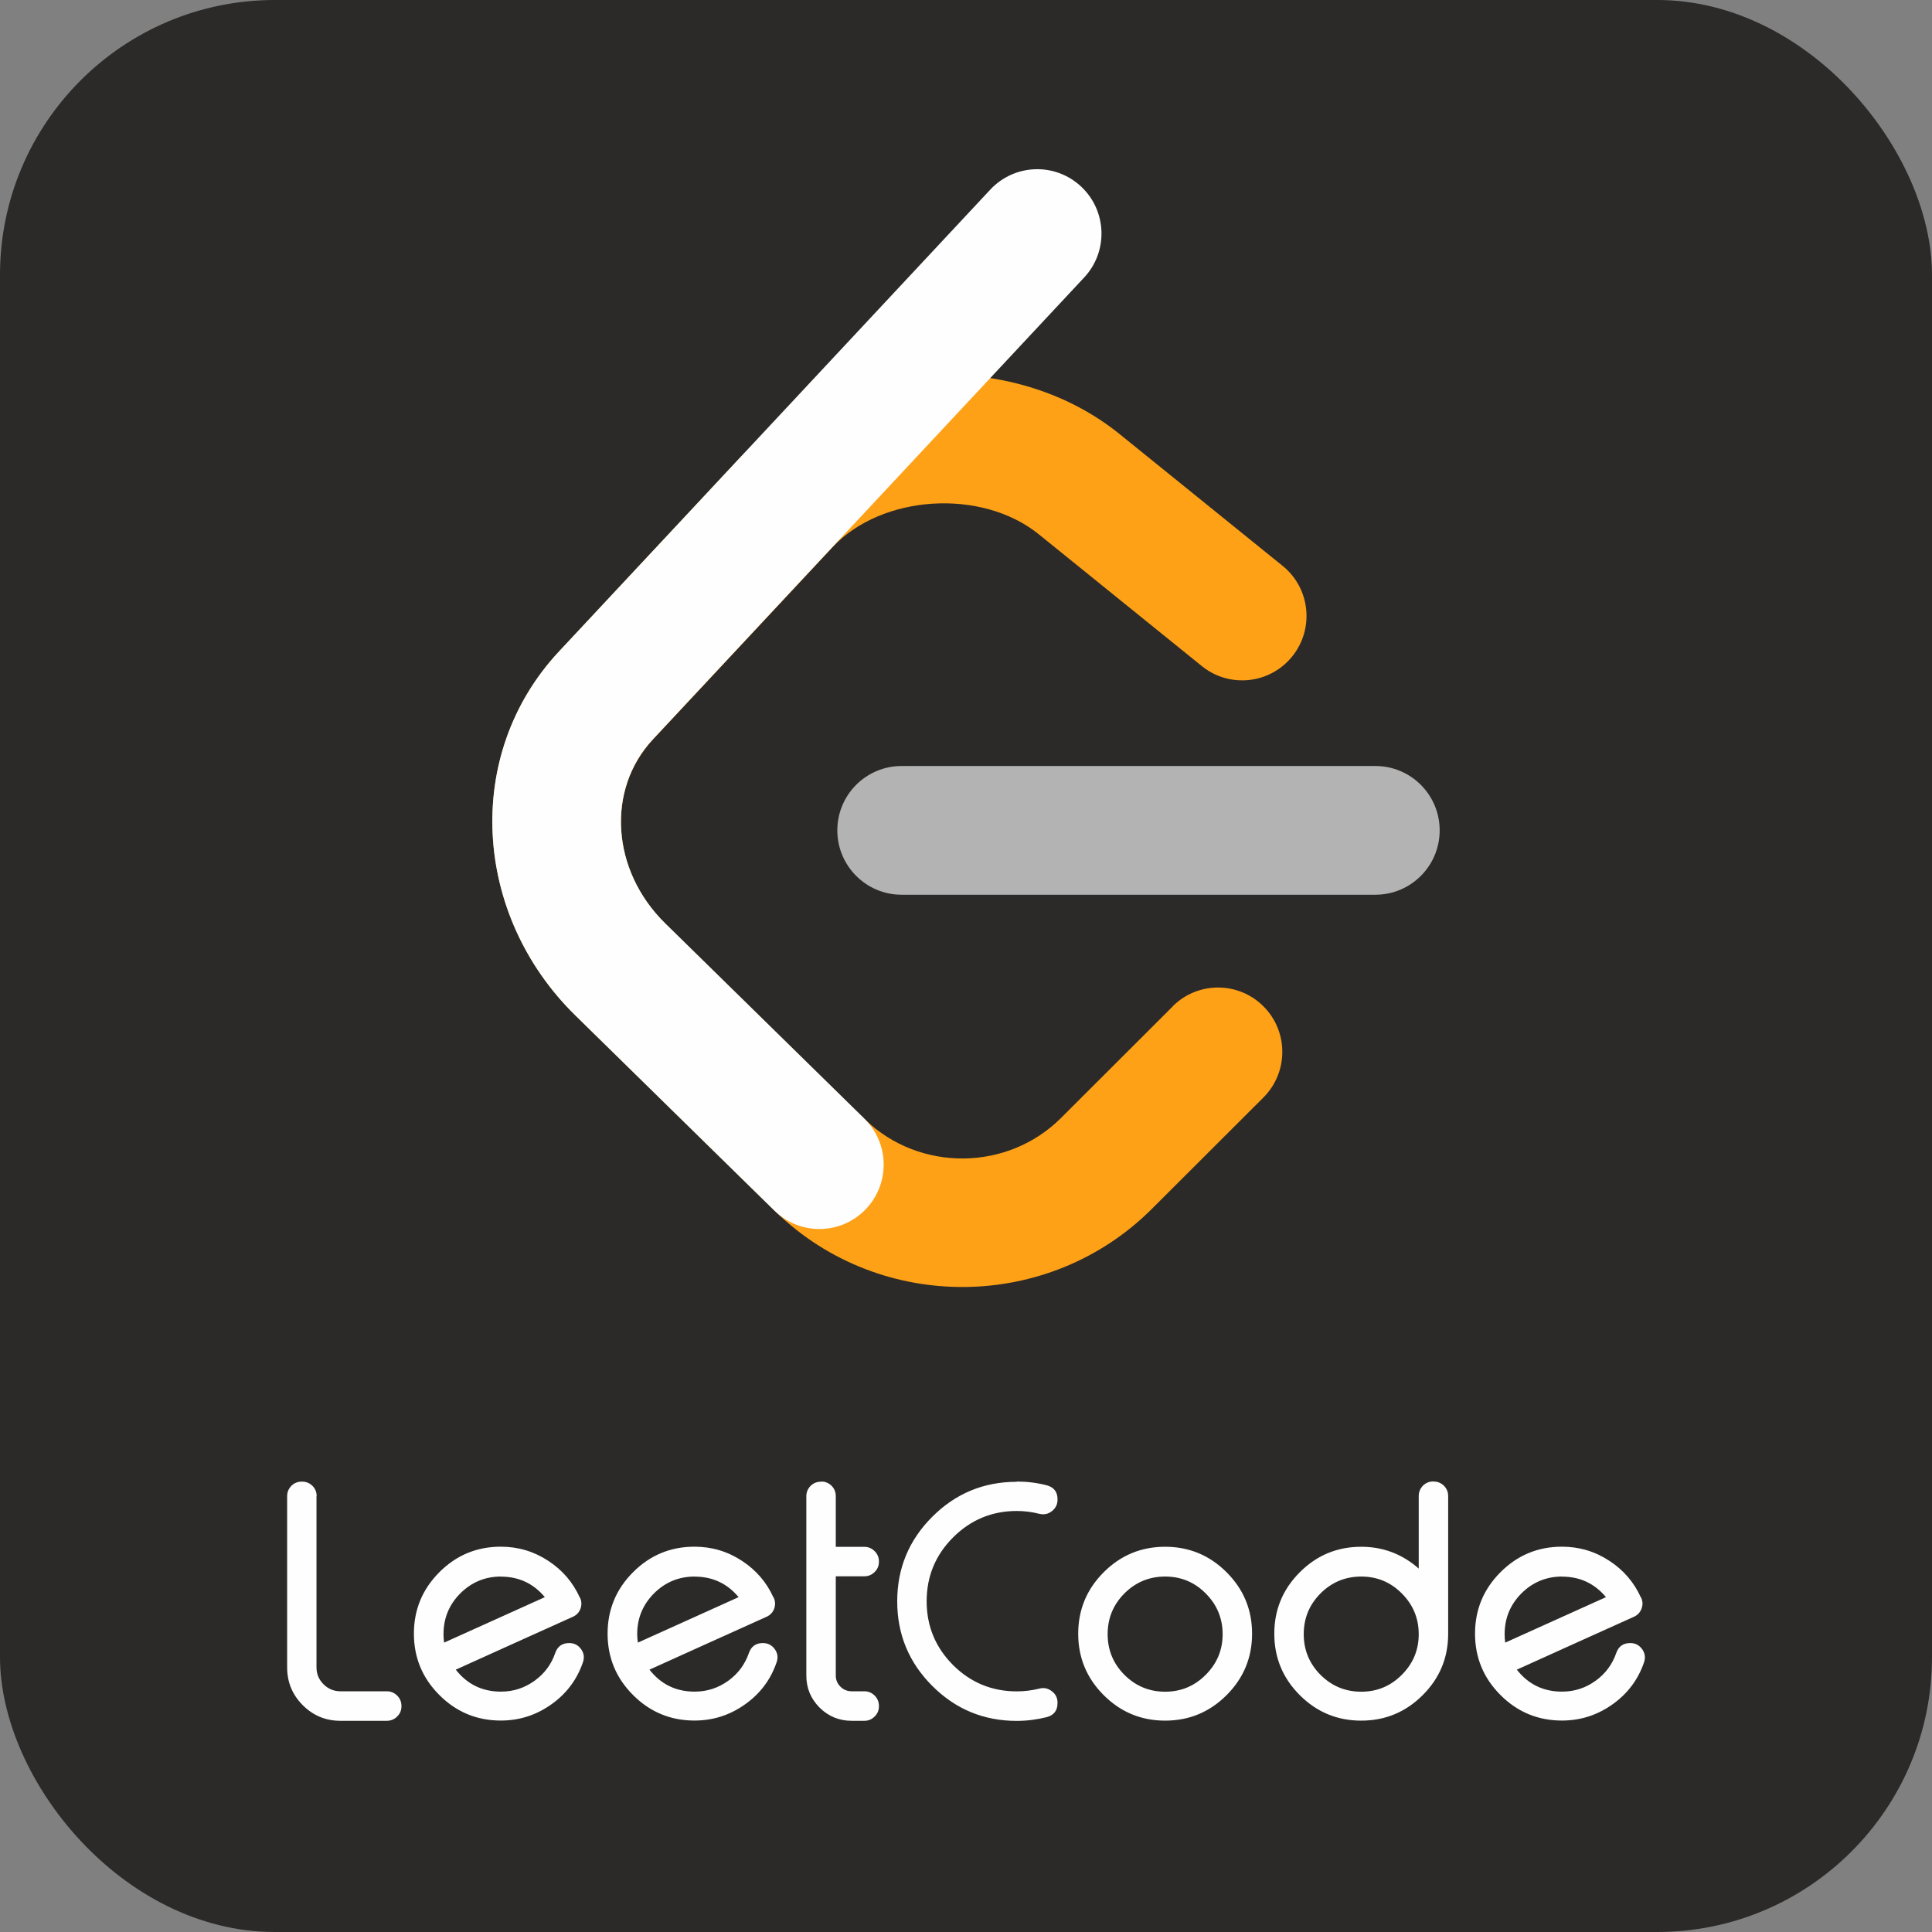 <?xml version="1.0" encoding="UTF-8"?>
<!DOCTYPE svg PUBLIC "-//W3C//DTD SVG 1.1//EN" "http://www.w3.org/Graphics/SVG/1.1/DTD/svg11.dtd">
<!-- Creator: CorelDRAW 2021 (64-Bit) -->
<svg xmlns="http://www.w3.org/2000/svg" xml:space="preserve" width="14.056mm" height="14.056mm" version="1.1" style="shape-rendering:geometricPrecision; text-rendering:geometricPrecision; image-rendering:optimizeQuality; fill-rule:evenodd; clip-rule:evenodd"
viewBox="0 0 225.13 225.13"
 xmlns:xlink="http://www.w3.org/1999/xlink"
 xmlns:xodm="http://www.corel.com/coreldraw/odm/2003">
 <rect x="0" y="0" width="225.13" height="225.13" fill="#808080" stroke="none"/>
 <defs>
  <style type="text/css">
   <![CDATA[
    .fil3 {fill:#FEFEFE}
    .fil0 {fill:#2B2A29}
    .fil2 {fill:#B3B3B3}
    .fil1 {fill:#FFA116;fill-rule:nonzero}
   ]]>
  </style>
 </defs>
 <g id="Layer_x0020_1">
  <rect class="fil0" x="0" y="-0" width="225.13" height="225.13" rx="32.03" ry="32.03"/>
 </g>
 <g id="Layer_x0020_1_0">
  <g id="_2201381167280">
   <path id="Combined-Shape" class="fil1" d="M136.65 117.26c2.93,-2.92 7.67,-2.92 10.59,0.02 2.92,2.93 2.91,7.68 -0.02,10.61l-13 12.98c-12,11.98 -31.56,12.15 -43.76,0.4 -0.07,-0.07 -5.5,-5.39 -23.42,-22.96 -11.92,-11.69 -13.11,-30.39 -1.89,-42.4l20.92 -22.4c11.13,-11.92 31.66,-13.22 44.39,-2.93l19 15.36c3.22,2.6 3.72,7.32 1.12,10.55 -2.6,3.22 -7.31,3.73 -10.53,1.13l-19 -15.36c-6.66,-5.38 -18.3,-4.64 -24.05,1.51l-20.92 22.4c-5.46,5.85 -4.86,15.27 1.43,21.44 13.16,12.9 23.3,22.85 23.31,22.86 6.34,6.11 16.6,6.02 22.82,-0.2l13 -12.98z"/>
   <path id="Path-2" class="fil2" d="M105.06 104.26c-4.13,0 -7.49,-3.36 -7.49,-7.5 0,-4.14 3.35,-7.5 7.49,-7.5l55.21 0c4.14,0 7.49,3.36 7.49,7.5 0,4.14 -3.35,7.5 -7.49,7.5l-55.21 0z"/>
   <path id="Stroke-3" class="fil3" d="M115.4 22.09c2.83,-3.02 7.56,-3.18 10.58,-0.35 3.02,2.83 3.18,7.58 0.35,10.6l-50.25 53.81c-5.46,5.85 -4.86,15.27 1.43,21.44l23.21 22.76c2.96,2.9 3.01,7.65 0.11,10.61 -2.89,2.96 -7.63,3.01 -10.59,0.11l-23.21 -22.76c-11.92,-11.69 -13.11,-30.39 -1.89,-42.4l50.25 -53.81z"/>
  </g>
  <path id="LeetCode" class="fil3" d="M36.88 174.33l0 19.96c0,0.77 0.27,1.42 0.82,1.97 0.54,0.54 1.2,0.82 1.97,0.82l5.4 0c0.47,0 0.87,0.17 1.21,0.5 0.33,0.33 0.5,0.74 0.5,1.21l0 0.04c0,0.47 -0.17,0.87 -0.5,1.19 -0.33,0.33 -0.74,0.5 -1.21,0.5l-5.4 0c-1.72,0 -3.18,-0.61 -4.39,-1.82 -1.21,-1.21 -1.82,-2.68 -1.82,-4.4l0 -19.96c0,-0.47 0.17,-0.87 0.5,-1.21 0.33,-0.32 0.73,-0.48 1.19,-0.48l0.06 0c0.46,0 0.85,0.16 1.19,0.48 0.33,0.33 0.5,0.74 0.5,1.21zm21.5 9.38c-1.85,0 -3.44,0.66 -4.75,1.97 -1.3,1.31 -1.95,2.89 -1.95,4.75 0,0.33 0.02,0.66 0.07,0.98l11.74 -5.3c-1.34,-1.6 -3.04,-2.39 -5.12,-2.39zm9.2 2.45c0.2,0.42 0.22,0.85 0.06,1.3 -0.16,0.43 -0.46,0.75 -0.89,0.94 -1.73,0.78 -4.01,1.81 -6.83,3.08 -3.5,1.58 -5.77,2.61 -6.81,3.08 1.34,1.71 3.09,2.56 5.27,2.56 1.45,0 2.76,-0.43 3.93,-1.28 1.14,-0.83 1.94,-1.9 2.39,-3.23 0.27,-0.77 0.82,-1.15 1.63,-1.15 0.58,0 1.05,0.24 1.39,0.72 0.33,0.47 0.4,0.98 0.2,1.54 -0.69,2 -1.9,3.62 -3.64,4.86 -1.77,1.27 -3.74,1.91 -5.92,1.91 -2.79,0 -5.18,-0.99 -7.16,-2.97 -1.98,-1.98 -2.97,-4.36 -2.97,-7.16 0,-2.79 0.99,-5.18 2.97,-7.16 1.98,-1.98 4.36,-2.97 7.16,-2.97 2.02,0 3.86,0.55 5.53,1.65 1.64,1.07 2.87,2.5 3.67,4.27zm13.37 -2.45c-1.85,0 -3.44,0.66 -4.75,1.97 -1.3,1.31 -1.95,2.89 -1.95,4.75 0,0.33 0.03,0.66 0.08,0.98l11.74 -5.3c-1.34,-1.6 -3.04,-2.39 -5.12,-2.39zm9.2 2.45c0.2,0.42 0.22,0.85 0.06,1.3 -0.16,0.43 -0.46,0.75 -0.89,0.94 -1.73,0.78 -4.01,1.81 -6.83,3.08 -3.5,1.58 -5.77,2.61 -6.81,3.08 1.34,1.71 3.09,2.56 5.27,2.56 1.45,0 2.76,-0.43 3.93,-1.28 1.14,-0.83 1.93,-1.9 2.39,-3.23 0.27,-0.77 0.82,-1.15 1.63,-1.15 0.58,0 1.04,0.24 1.39,0.72 0.33,0.47 0.4,0.98 0.2,1.54 -0.69,2 -1.9,3.62 -3.64,4.86 -1.77,1.27 -3.74,1.91 -5.92,1.91 -2.79,0 -5.18,-0.99 -7.16,-2.97 -1.98,-1.98 -2.97,-4.36 -2.97,-7.16 0,-2.79 0.99,-5.18 2.97,-7.16 1.98,-1.98 4.36,-2.97 7.16,-2.97 2.01,0 3.86,0.55 5.53,1.65 1.64,1.07 2.87,2.5 3.67,4.27zm5.55 -13.52c0.46,0 0.85,0.16 1.19,0.48 0.33,0.33 0.5,0.74 0.5,1.21l0 5.92 3.34 0c0.46,0 0.85,0.17 1.19,0.5 0.33,0.33 0.5,0.74 0.5,1.2l0 0.04c0,0.47 -0.17,0.87 -0.5,1.19 -0.33,0.33 -0.73,0.5 -1.19,0.5l-3.34 0 0 11.56c0,0.51 0.18,0.94 0.54,1.3 0.36,0.36 0.8,0.54 1.32,0.54l1.48 0c0.46,0 0.85,0.17 1.19,0.5 0.33,0.33 0.5,0.74 0.5,1.21l0 0.04c0,0.47 -0.17,0.87 -0.5,1.19 -0.33,0.33 -0.73,0.5 -1.19,0.5l-1.48 0c-1.46,0 -2.71,-0.51 -3.75,-1.54 -1.03,-1.04 -1.54,-2.28 -1.54,-3.73l0 -20.9c0,-0.47 0.17,-0.87 0.5,-1.21 0.33,-0.32 0.73,-0.48 1.19,-0.48l0.06 0zm22.78 0c1.18,0 2.33,0.14 3.47,0.43 0.85,0.22 1.28,0.77 1.28,1.63l0 0.06c0,0.54 -0.22,0.99 -0.67,1.34 -0.43,0.33 -0.91,0.43 -1.45,0.3 -0.86,-0.22 -1.74,-0.33 -2.63,-0.33 -2.89,0 -5.37,1.03 -7.42,3.08 -2.05,2.05 -3.08,4.53 -3.08,7.44 0,2.91 1.03,5.38 3.08,7.44 2.05,2.04 4.53,3.06 7.42,3.06 0.89,0 1.77,-0.11 2.63,-0.32 0.53,-0.14 1.01,-0.04 1.45,0.3 0.45,0.33 0.67,0.78 0.67,1.34l0 0.04c0,0.88 -0.43,1.43 -1.28,1.65 -1.14,0.28 -2.29,0.43 -3.47,0.43 -3.85,0 -7.13,-1.36 -9.85,-4.08 -2.72,-2.72 -4.08,-6 -4.08,-9.85 0,-3.85 1.36,-7.13 4.08,-9.85 2.72,-2.72 6,-4.08 9.85,-4.08zm17.29 11.07c-1.85,0 -3.44,0.66 -4.75,1.97 -1.3,1.31 -1.95,2.89 -1.95,4.75 0,1.84 0.65,3.42 1.95,4.73 1.31,1.31 2.89,1.97 4.75,1.97 1.85,0 3.43,-0.66 4.73,-1.97 1.31,-1.31 1.97,-2.89 1.97,-4.73 0,-1.85 -0.66,-3.44 -1.97,-4.75 -1.3,-1.31 -2.87,-1.97 -4.73,-1.97zm0 -3.47c2.79,0 5.18,0.99 7.16,2.97 1.98,1.98 2.97,4.36 2.97,7.16 0,2.79 -0.99,5.18 -2.97,7.16 -1.98,1.98 -4.37,2.97 -7.16,2.97 -2.79,0 -5.18,-0.99 -7.16,-2.97 -1.98,-1.98 -2.97,-4.36 -2.97,-7.16 0,-2.79 0.99,-5.18 2.97,-7.16 1.98,-1.98 4.36,-2.97 7.16,-2.97zm22.85 3.47c-1.85,0 -3.44,0.66 -4.75,1.97 -1.3,1.31 -1.95,2.89 -1.95,4.75 0,1.84 0.65,3.42 1.95,4.73 1.31,1.31 2.89,1.97 4.75,1.97 1.85,0 3.43,-0.66 4.73,-1.97 1.31,-1.31 1.97,-2.89 1.97,-4.73 0,-1.85 -0.66,-3.44 -1.97,-4.75 -1.3,-1.31 -2.87,-1.97 -4.73,-1.97zm8.44 -11.07c0.46,0 0.85,0.16 1.19,0.48 0.33,0.33 0.5,0.74 0.5,1.21l0 16.1c-0.01,2.78 -1.01,5.16 -2.99,7.12 -1.98,1.97 -4.36,2.95 -7.14,2.95 -2.79,0 -5.18,-0.99 -7.16,-2.97 -1.98,-1.98 -2.97,-4.36 -2.97,-7.16 0,-2.79 0.99,-5.18 2.97,-7.16 1.98,-1.98 4.36,-2.97 7.16,-2.97 2.55,0 4.78,0.85 6.7,2.54l0 -8.46c0,-0.47 0.17,-0.87 0.5,-1.21 0.33,-0.32 0.73,-0.48 1.19,-0.48l0.06 0zm14.97 11.07c-1.85,0 -3.44,0.66 -4.75,1.97 -1.3,1.31 -1.95,2.89 -1.95,4.75 0,0.33 0.02,0.66 0.07,0.98l11.74 -5.3c-1.34,-1.6 -3.04,-2.39 -5.12,-2.39zm9.2 2.45c0.2,0.42 0.22,0.85 0.05,1.3 -0.16,0.43 -0.46,0.75 -0.89,0.94 -1.73,0.78 -4.01,1.81 -6.83,3.08 -3.5,1.58 -5.77,2.61 -6.81,3.08 1.34,1.71 3.09,2.56 5.27,2.56 1.45,0 2.76,-0.43 3.93,-1.28 1.14,-0.83 1.93,-1.9 2.39,-3.23 0.27,-0.77 0.82,-1.15 1.63,-1.15 0.58,0 1.04,0.24 1.39,0.72 0.33,0.47 0.4,0.98 0.21,1.54 -0.69,2 -1.9,3.62 -3.64,4.86 -1.77,1.27 -3.74,1.91 -5.92,1.91 -2.79,0 -5.18,-0.99 -7.16,-2.97 -1.98,-1.98 -2.97,-4.36 -2.97,-7.16 0,-2.79 0.99,-5.18 2.97,-7.16 1.98,-1.98 4.36,-2.97 7.16,-2.97 2.01,0 3.86,0.55 5.53,1.65 1.64,1.07 2.87,2.5 3.67,4.27z"/>
 </g>
</svg>
